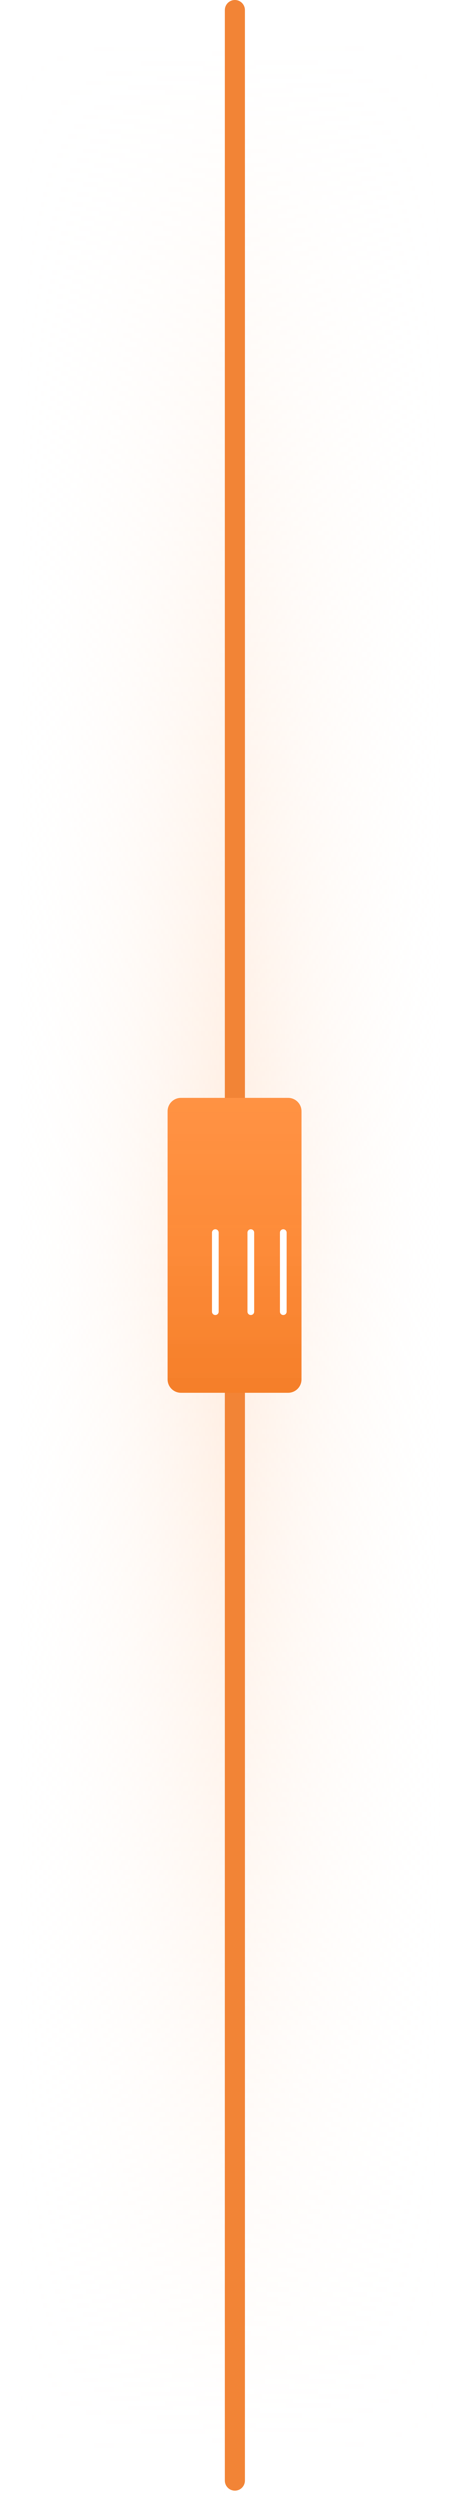 <svg width="69" height="373" viewBox="0 0 69 373" version="1.1" xmlns="http://www.w3.org/2000/svg" xmlns:xlink="http://www.w3.org/1999/xlink">
<title>Group 26</title>
<desc>Created using Figma</desc>
<g id="Canvas" transform="translate(-3876 -372)">
<g id="Group 26">
<g id="Rectangle" opacity="0.5">
<use xlink:href="#path0_fill" transform="translate(3876 372)" fill="url(#paint0_linear)"/>
<use xlink:href="#path0_fill" transform="translate(3876 372)" fill="url(#paint1_linear)"/>
</g>
<g id="Rectangle" opacity="0.5">
<use xlink:href="#path0_fill" transform="matrix(-1 0 0 -1 3944.54 744.05)" fill="url(#paint2_linear)"/>
<use xlink:href="#path0_fill" transform="matrix(-1 0 0 -1 3944.54 744.05)" fill="url(#paint3_linear)"/>
</g>
<g id="Line" filter="url(#filter0_f)">
<use xlink:href="#path1_stroke" transform="matrix(6.12323e-17 1 -1 6.12323e-17 3909.58 395.304)" fill="#495CF2" fill-opacity="0.2"/>
</g>
<g id="Line">
<use xlink:href="#path2_stroke" transform="matrix(6.12323e-17 1 -1 6.12323e-17 3909.58 372)" fill="#F28436"/>
</g>
<g id="Group">
<g id="Rectangle 4">
<use xlink:href="#path3_fill" transform="translate(3901.03 535.796)" fill="#FF842B"/>
<use xlink:href="#path3_fill" transform="translate(3901.03 535.796)" fill="url(#paint7_linear)" fill-opacity="0.2"/>
<use xlink:href="#path3_fill" transform="translate(3901.03 535.796)" fill="url(#paint8_linear)"/>
</g>
<g id="Line 2" filter="url(#filter1_d)">
<use xlink:href="#path4_stroke" transform="matrix(6.12323e-17 1 -1 6.12323e-17 3905.66 551.398)" fill="#FFFFFF"/>
</g>
<g id="Line 2.1" filter="url(#filter2_d)">
<use xlink:href="#path4_stroke" transform="matrix(6.12323e-17 1 -1 6.12323e-17 3910.96 551.398)" fill="#FFFFFF"/>
</g>
<g id="Line 2.2" filter="url(#filter3_d)">
<use xlink:href="#path4_stroke" transform="matrix(6.12323e-17 1 -1 6.12323e-17 3915.81 551.398)" fill="#FFFFFF"/>
</g>
</g>
</g>
</g>
<defs>
<filter id="filter0_f" filterUnits="userSpaceOnUse" x="3903" y="389" width="16" height="338" color-interpolation-filters="sRGB">
<feFlood flood-opacity="0" result="BackgroundImageFix"/>
<feBlend mode="normal" in="SourceGraphic" in2="BackgroundImageFix" result="shape"/>
<feGaussianBlur stdDeviation="3" result="effect1_foregroundBlur"/>
</filter>
<filter id="filter1_d" filterUnits="userSpaceOnUse" x="3903" y="551" width="10" height="22" color-interpolation-filters="sRGB">
<feFlood flood-opacity="0" result="BackgroundImageFix"/>
<feColorMatrix in="SourceAlpha" type="matrix" values="0 0 0 0 0 0 0 0 0 0 0 0 0 0 0 0 0 0 255 0"/>
<feOffset dx="2" dy="4"/>
<feGaussianBlur stdDeviation="2"/>
<feColorMatrix type="matrix" values="0 0 0 0 0 0 0 0 0 0 0 0 0 0 0 0 0 0 0.25 0"/>
<feBlend mode="normal" in2="BackgroundImageFix" result="effect1_dropShadow"/>
<feBlend mode="normal" in="SourceGraphic" in2="effect1_dropShadow" result="shape"/>
</filter>
<filter id="filter2_d" filterUnits="userSpaceOnUse" x="3908" y="551" width="10" height="22" color-interpolation-filters="sRGB">
<feFlood flood-opacity="0" result="BackgroundImageFix"/>
<feColorMatrix in="SourceAlpha" type="matrix" values="0 0 0 0 0 0 0 0 0 0 0 0 0 0 0 0 0 0 255 0"/>
<feOffset dx="2" dy="4"/>
<feGaussianBlur stdDeviation="2"/>
<feColorMatrix type="matrix" values="0 0 0 0 0 0 0 0 0 0 0 0 0 0 0 0 0 0 0.25 0"/>
<feBlend mode="normal" in2="BackgroundImageFix" result="effect1_dropShadow"/>
<feBlend mode="normal" in="SourceGraphic" in2="effect1_dropShadow" result="shape"/>
</filter>
<filter id="filter3_d" filterUnits="userSpaceOnUse" x="3913" y="551" width="10" height="22" color-interpolation-filters="sRGB">
<feFlood flood-opacity="0" result="BackgroundImageFix"/>
<feColorMatrix in="SourceAlpha" type="matrix" values="0 0 0 0 0 0 0 0 0 0 0 0 0 0 0 0 0 0 255 0"/>
<feOffset dx="2" dy="4"/>
<feGaussianBlur stdDeviation="2"/>
<feColorMatrix type="matrix" values="0 0 0 0 0 0 0 0 0 0 0 0 0 0 0 0 0 0 0.25 0"/>
<feBlend mode="normal" in2="BackgroundImageFix" result="effect1_dropShadow"/>
<feBlend mode="normal" in="SourceGraphic" in2="effect1_dropShadow" result="shape"/>
</filter>
<linearGradient id="paint0_linear" x1="0" y1="0" x2="1" y2="0" gradientUnits="userSpaceOnUse" gradientTransform="matrix(-43.145 7.2962e-06 -6.33207e-07 -3.894 43.145 187.972)">
<stop offset="0" stop-color="#FF8F40" stop-opacity="0.51"/>
<stop offset="1" stop-color="#FFFFFF" stop-opacity="0"/>
</linearGradient>
<linearGradient id="paint1_linear" x1="0" y1="0" x2="1" y2="0" gradientUnits="userSpaceOnUse" gradientTransform="matrix(2.05608e-15 372.05 -33.578 2.27815e-14 33.578 -2.27815e-14)">
<stop offset="0" stop-color="#FFFFFF"/>
<stop offset="0.51" stop-color="#FFFFFF" stop-opacity="0"/>
<stop offset="1" stop-color="#FFFFFF"/>
</linearGradient>
<linearGradient id="paint2_linear" x1="0" y1="0" x2="1" y2="0" gradientUnits="userSpaceOnUse" gradientTransform="matrix(-43.145 7.2962e-06 -6.33207e-07 -3.894 43.145 187.972)">
<stop offset="0" stop-color="#FF8F40" stop-opacity="0.51"/>
<stop offset="1" stop-color="#FFFFFF" stop-opacity="0"/>
</linearGradient>
<linearGradient id="paint3_linear" x1="0" y1="0" x2="1" y2="0" gradientUnits="userSpaceOnUse" gradientTransform="matrix(2.05608e-15 372.05 -33.578 2.27815e-14 33.578 -2.27815e-14)">
<stop offset="0" stop-color="#FFFFFF"/>
<stop offset="0.51" stop-color="#FFFFFF" stop-opacity="0"/>
<stop offset="1" stop-color="#FFFFFF"/>
</linearGradient>
<linearGradient id="paint7_linear" x1="0" y1="0" x2="1" y2="0" gradientUnits="userSpaceOnUse" gradientTransform="matrix(1.22465e-15 44 -20 2.69422e-15 20 -2.69422e-15)">
<stop offset="0" stop-color="#FFFFFF" stop-opacity="0.57"/>
<stop offset="1" stop-color="#FFFFFF" stop-opacity="0"/>
</linearGradient>
<linearGradient id="paint8_linear" x1="0" y1="0" x2="1" y2="0" gradientUnits="userSpaceOnUse" gradientTransform="matrix(1.22465e-15 44 -20 2.69422e-15 20 -2.69422e-15)">
<stop offset="0" stop-color="#FFFFFF"/>
<stop offset="0" stop-color="#FFFFFF" stop-opacity="0"/>
<stop offset="1" stop-color="#000000" stop-opacity="0.04"/>
</linearGradient>
<path id="path0_fill" d="M 0 0L 33.578 0L 33.578 372.05L 0 372.05L 0 0Z"/>
<path id="path1_stroke" d="M 1.5 -3C 0.672 -3 0 -2.328 0 -1.5C 0 -0.672 0.672 0 1.5 0L 1.5 -3ZM 323.483 0C 324.312 0 324.983 -0.672 324.983 -1.5C 324.983 -2.328 324.312 -3 323.483 -3L 323.483 0ZM 1.5 0L 323.483 0L 323.483 -3L 1.5 -3L 1.5 0Z"/>
<path id="path2_stroke" d="M 1.5 -3C 0.672 -3 0 -2.328 0 -1.5C 0 -0.672 0.672 0 1.5 0L 1.5 -3ZM 370.092 0C 370.921 0 371.592 -0.672 371.592 -1.5C 371.592 -2.328 370.921 -3 370.092 -3L 370.092 0ZM 1.5 -2.22045e-16L 370.092 -2.22045e-16L 370.092 -3L 1.5 -3L 1.5 -2.22045e-16Z"/>
<path id="path3_fill" d="M 0 2C 0 0.895 0.895 0 2 0L 18 0C 19.105 0 20 0.895 20 2L 20 42C 20 43.105 19.105 44 18 44L 2 44C 0.895 44 0 43.105 0 42L 0 2Z"/>
<path id="path4_stroke" d="M 0.5 -1C 0.224 -1 0 -0.776 0 -0.5C 0 -0.224 0.224 0 0.5 0L 0.5 -1ZM 12.297 0C 12.573 0 12.797 -0.224 12.797 -0.5C 12.797 -0.776 12.573 -1 12.297 -1L 12.297 0ZM 0.5 0L 12.297 0L 12.297 -1L 0.5 -1L 0.5 0Z"/>
</defs>
</svg>
